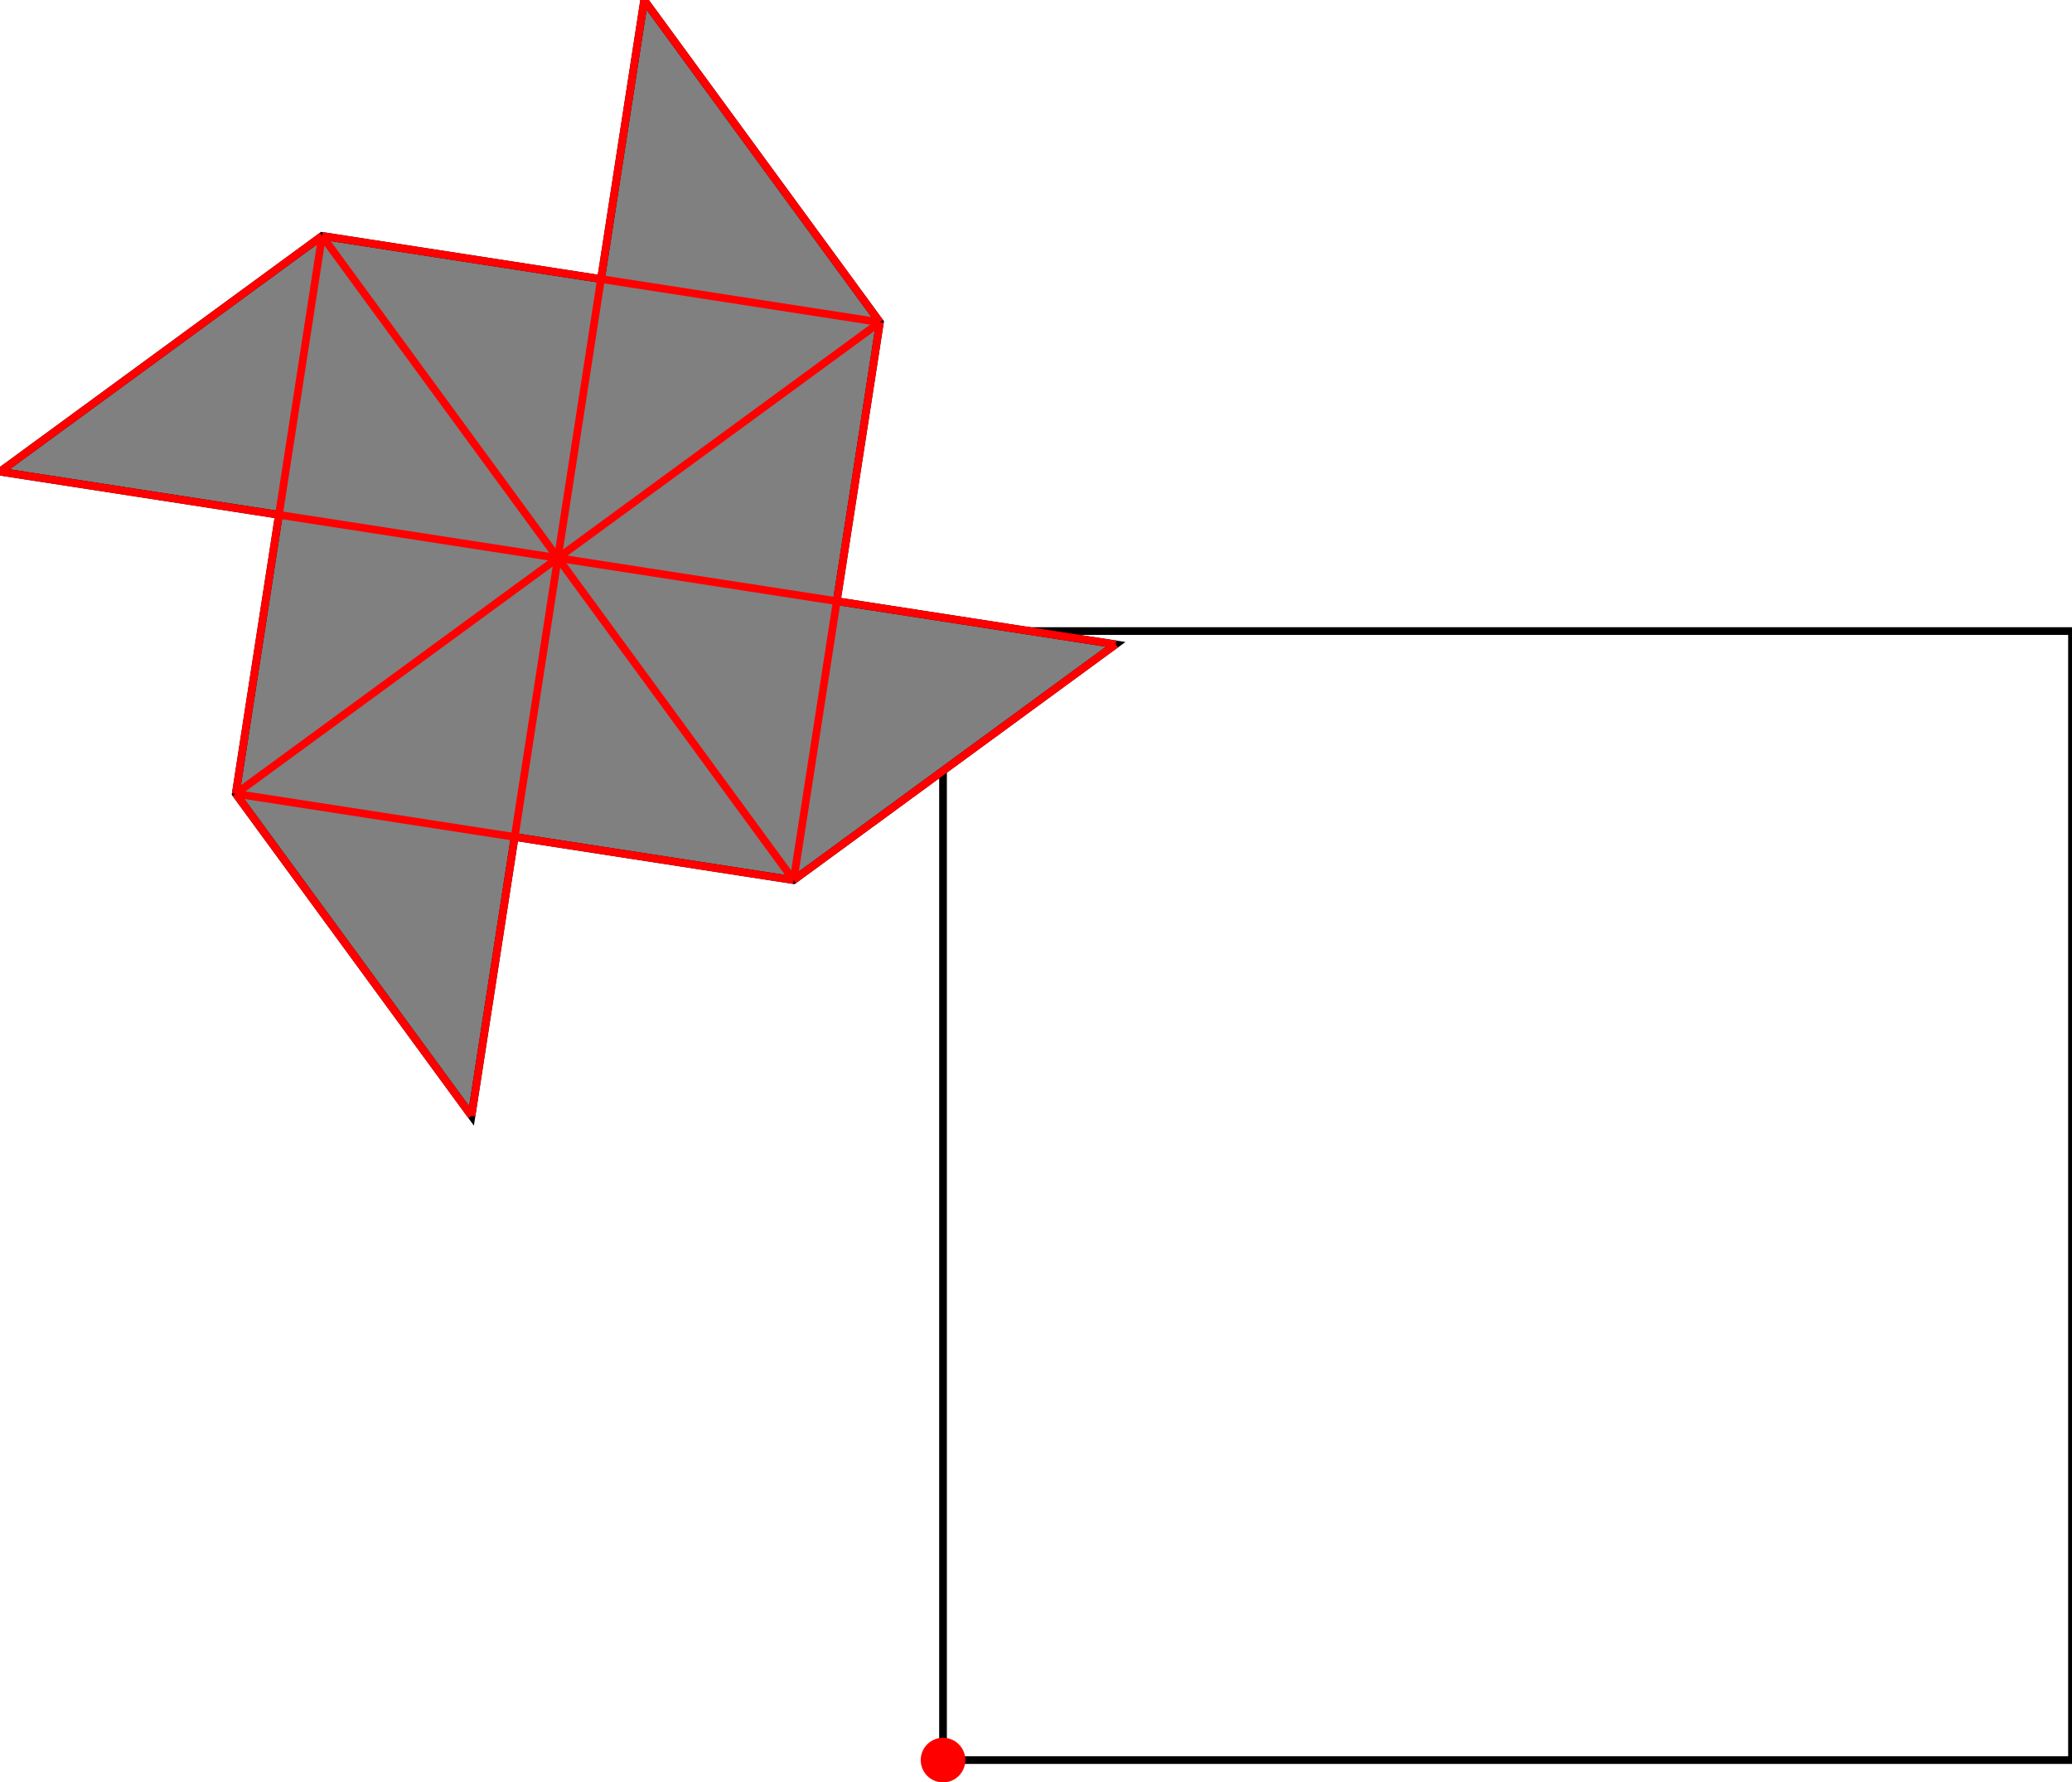 <?xml version="1.0" encoding="UTF-8"?>
<!DOCTYPE svg PUBLIC "-//W3C//DTD SVG 1.1//EN"
    "http://www.w3.org/Graphics/SVG/1.1/DTD/svg11.dtd"><svg xmlns="http://www.w3.org/2000/svg" height="430.064" stroke-opacity="1" viewBox="0 0 500 430" font-size="1" width="500" xmlns:xlink="http://www.w3.org/1999/xlink" stroke="rgb(0,0,0)" version="1.1"><defs></defs><g stroke-linejoin="miter" stroke-opacity="1.0" fill-opacity="0.0" stroke="rgb(0,0,0)" stroke-width="1.855" fill="rgb(0,0,0)" stroke-linecap="butt" stroke-miterlimit="10.0"><path d="M 500,424.68 l -0,-272.436 h -272.436 l -0,272.436 Z"/></g><g stroke-linejoin="miter" stroke-opacity="1.0" fill-opacity="1.0" stroke="rgb(0,0,0)" stroke-width="1.855" fill="rgb(128,128,128)" stroke-linecap="butt" stroke-miterlimit="10.0"><path d="M 113.782,269.231 l 10.417,-67.308 l 67.308,10.417 l 77.724,-56.891 l -67.308,-10.417 l 10.417,-67.308 l -56.891,-77.724 l -10.417,67.308 l -67.308,-10.417 l -77.724,56.891 l 67.308,10.417 l -10.417,67.308 l 56.891,77.724 Z"/></g><g stroke-linejoin="miter" stroke-opacity="1.0" fill-opacity="1.0" stroke="rgb(0,0,0)" stroke-width="0.0" fill="rgb(255,0,0)" stroke-linecap="butt" stroke-miterlimit="10.0"><path d="M 232.949,424.68 c 0,-2.974 -2.411,-5.385 -5.385 -5.385c -2.974,-0 -5.385,2.411 -5.385 5.385c -0,2.974 2.411,5.385 5.385 5.385c 2.974,0 5.385,-2.411 5.385 -5.385Z"/></g><g stroke-linejoin="miter" stroke-opacity="1.0" fill-opacity="0.0" stroke="rgb(255,0,0)" stroke-width="1.855" fill="rgb(0,0,0)" stroke-linecap="butt" stroke-miterlimit="10.0"><path d="M 212.34,77.724 l -134.615,-20.833 "/></g><g stroke-linejoin="miter" stroke-opacity="1.0" fill-opacity="0.0" stroke="rgb(255,0,0)" stroke-width="1.855" fill="rgb(0,0,0)" stroke-linecap="butt" stroke-miterlimit="10.0"><path d="M 0,113.782 l 77.724,-56.891 "/></g><g stroke-linejoin="miter" stroke-opacity="1.0" fill-opacity="0.0" stroke="rgb(255,0,0)" stroke-width="1.855" fill="rgb(0,0,0)" stroke-linecap="butt" stroke-miterlimit="10.0"><path d="M 269.231,155.449 l -269.231,-41.667 "/></g><g stroke-linejoin="miter" stroke-opacity="1.0" fill-opacity="0.0" stroke="rgb(255,0,0)" stroke-width="1.855" fill="rgb(0,0,0)" stroke-linecap="butt" stroke-miterlimit="10.0"><path d="M 56.891,191.506 l 155.449,-113.782 "/></g><g stroke-linejoin="miter" stroke-opacity="1.0" fill-opacity="0.0" stroke="rgb(255,0,0)" stroke-width="1.855" fill="rgb(0,0,0)" stroke-linecap="butt" stroke-miterlimit="10.0"><path d="M 191.506,212.34 l -134.615,-20.833 "/></g><g stroke-linejoin="miter" stroke-opacity="1.0" fill-opacity="0.0" stroke="rgb(255,0,0)" stroke-width="1.855" fill="rgb(0,0,0)" stroke-linecap="butt" stroke-miterlimit="10.0"><path d="M 191.506,212.34 l 77.724,-56.891 "/></g><g stroke-linejoin="miter" stroke-opacity="1.0" fill-opacity="0.0" stroke="rgb(255,0,0)" stroke-width="1.855" fill="rgb(0,0,0)" stroke-linecap="butt" stroke-miterlimit="10.0"><path d="M 212.34,77.724 l -56.891,-77.724 "/></g><g stroke-linejoin="miter" stroke-opacity="1.0" fill-opacity="0.0" stroke="rgb(255,0,0)" stroke-width="1.855" fill="rgb(0,0,0)" stroke-linecap="butt" stroke-miterlimit="10.0"><path d="M 191.506,212.34 l -113.782,-155.449 "/></g><g stroke-linejoin="miter" stroke-opacity="1.0" fill-opacity="0.0" stroke="rgb(255,0,0)" stroke-width="1.855" fill="rgb(0,0,0)" stroke-linecap="butt" stroke-miterlimit="10.0"><path d="M 56.891,191.506 l 20.833,-134.615 "/></g><g stroke-linejoin="miter" stroke-opacity="1.0" fill-opacity="0.0" stroke="rgb(255,0,0)" stroke-width="1.855" fill="rgb(0,0,0)" stroke-linecap="butt" stroke-miterlimit="10.0"><path d="M 113.782,269.231 l 41.667,-269.231 "/></g><g stroke-linejoin="miter" stroke-opacity="1.0" fill-opacity="0.0" stroke="rgb(255,0,0)" stroke-width="1.855" fill="rgb(0,0,0)" stroke-linecap="butt" stroke-miterlimit="10.0"><path d="M 191.506,212.34 l 20.833,-134.615 "/></g><g stroke-linejoin="miter" stroke-opacity="1.0" fill-opacity="0.0" stroke="rgb(255,0,0)" stroke-width="1.855" fill="rgb(0,0,0)" stroke-linecap="butt" stroke-miterlimit="10.0"><path d="M 113.782,269.231 l -56.891,-77.724 "/></g></svg>